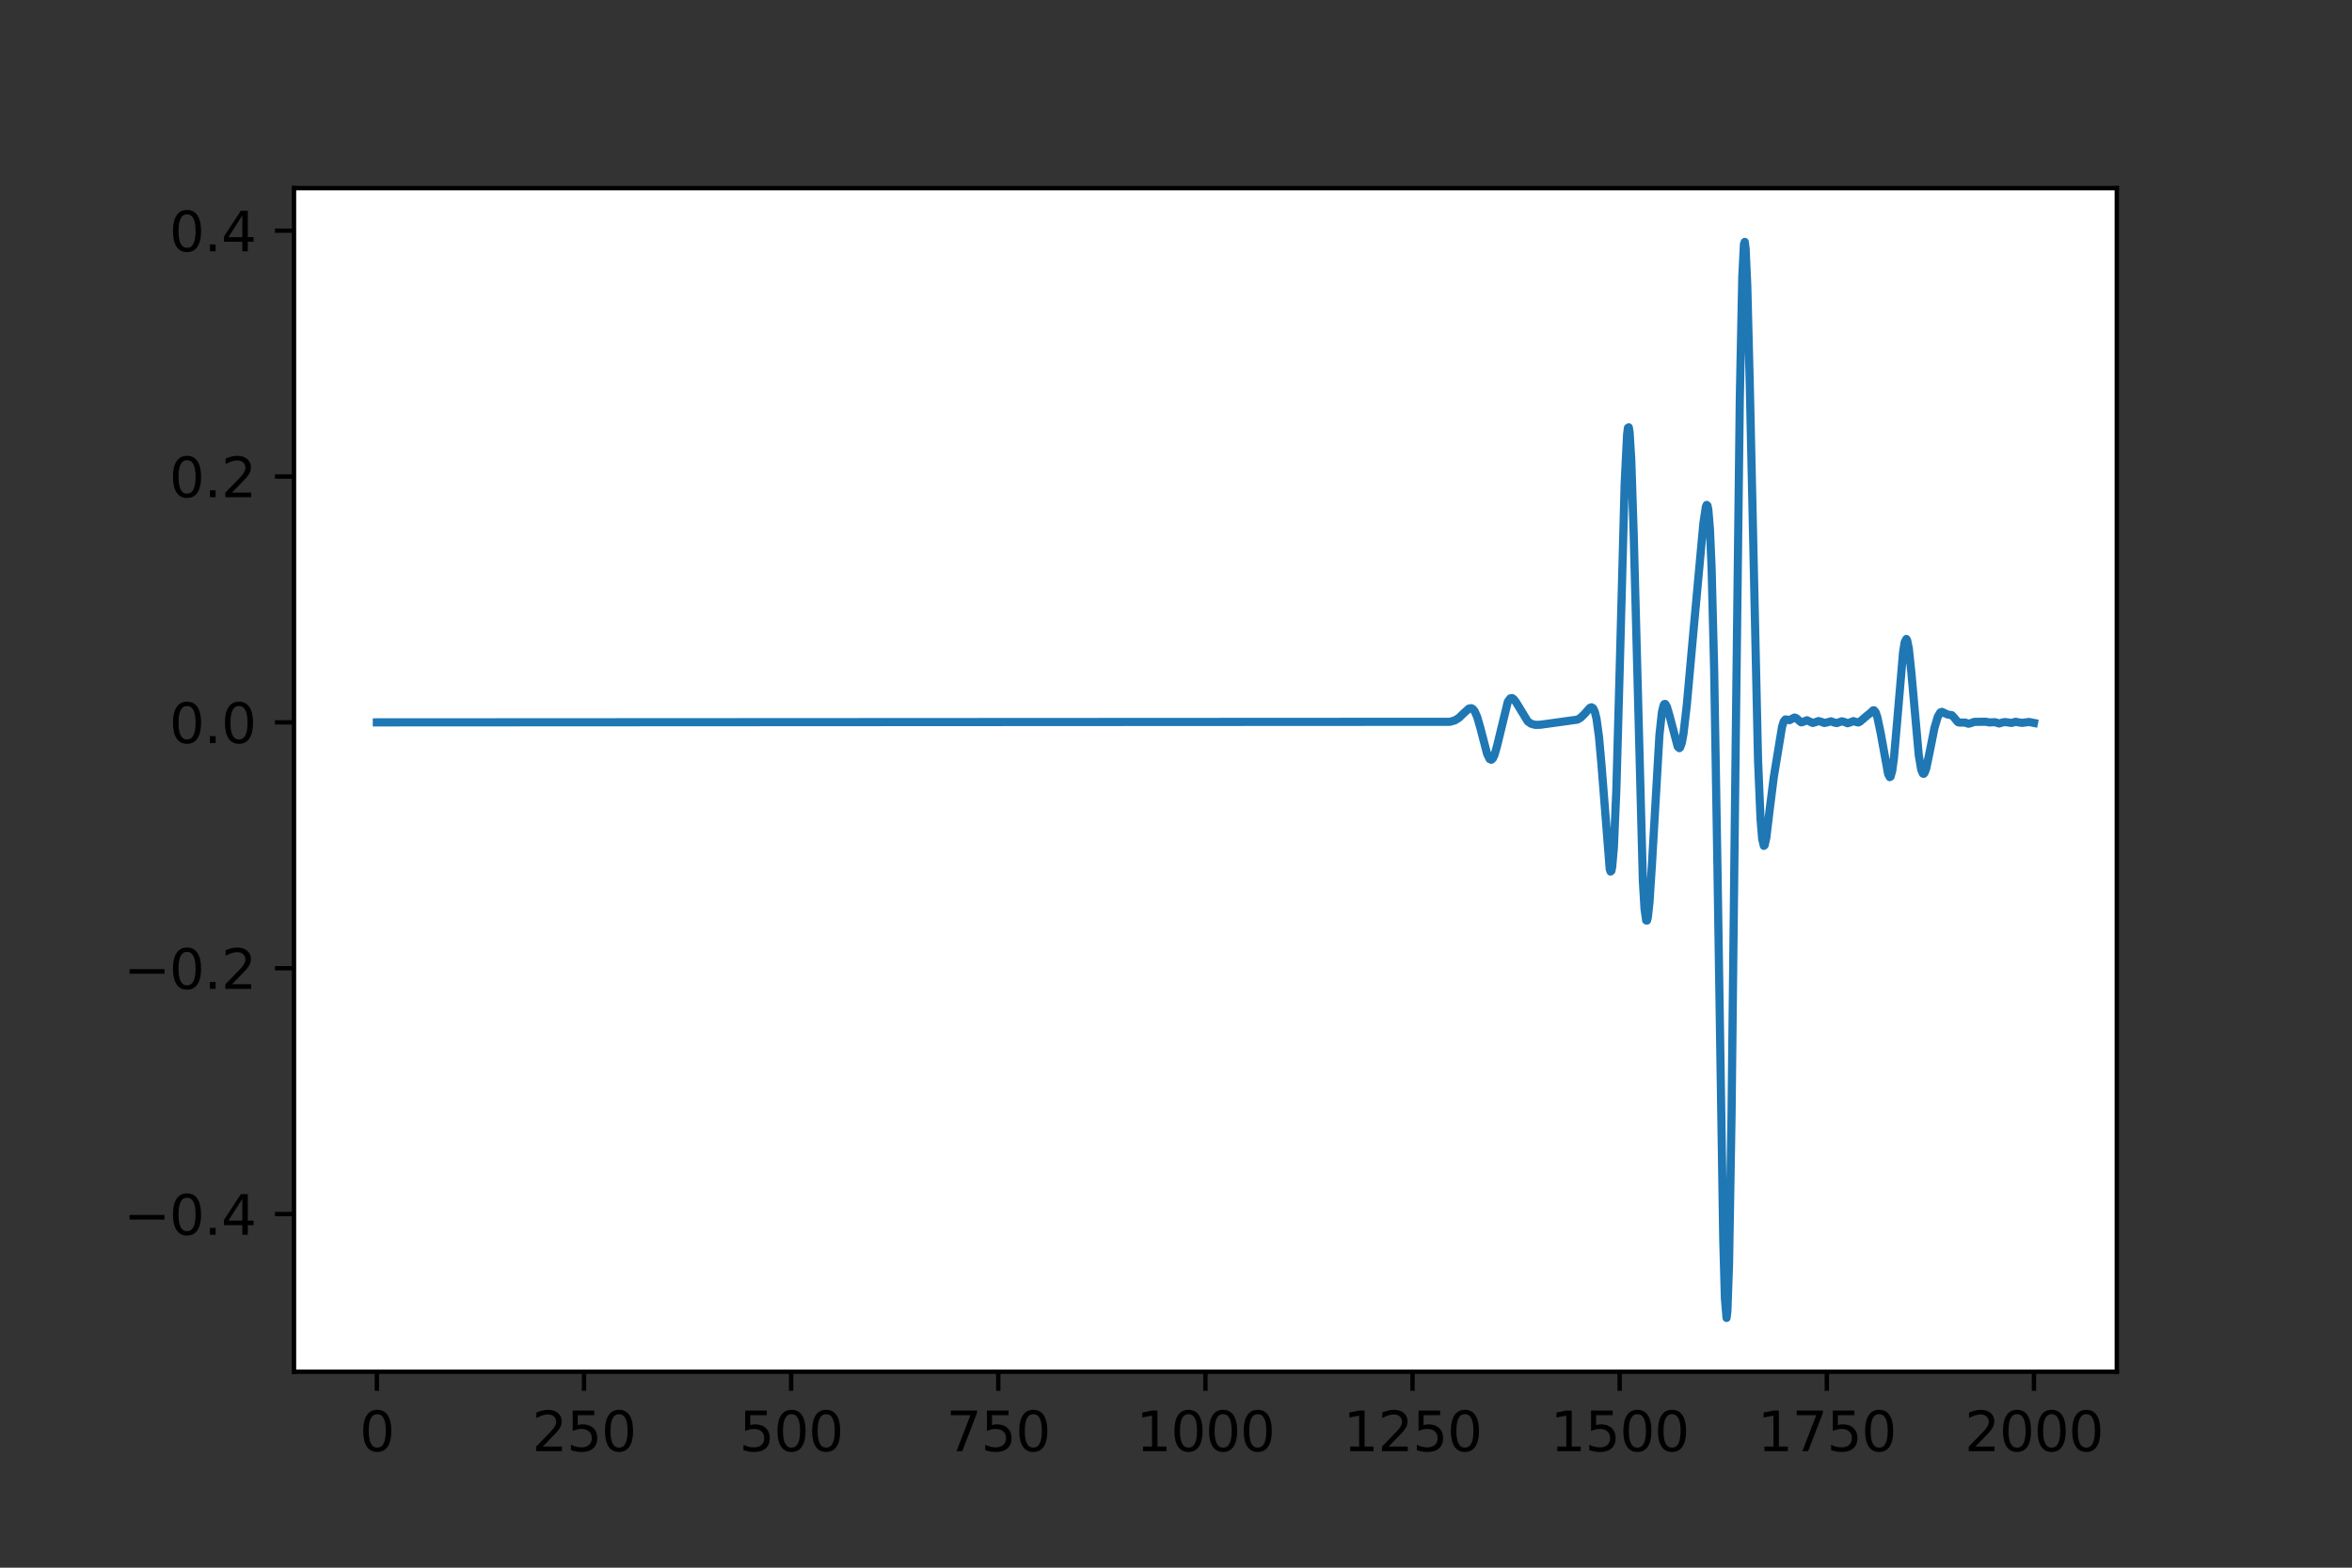 <?xml version="1.0" encoding="utf-8" standalone="no"?>
<!DOCTYPE svg PUBLIC "-//W3C//DTD SVG 1.1//EN"
  "http://www.w3.org/Graphics/SVG/1.1/DTD/svg11.dtd">
<svg height="288pt" version="1.1" viewBox="0 0 432 288" width="432pt" xmlns="http://www.w3.org/2000/svg" xmlns:xlink="http://www.w3.org/1999/xlink">
 <rect x="0" y="0" width="432" height="288" fill="#333333" stroke="none"/>
 <defs>
  <style type="text/css">*{stroke-linecap:butt;stroke-linejoin:round;}</style>
 </defs>
 <g id="figure_1">
  <g id="patch_1">
   <path d="M 0 288 
L 432 288 
L 432 0 
L 0 0 
z
" style="fill:none;"/>
  </g>
  <g id="axes_1">
   <g id="patch_2">
    <path d="M 54 252 
L 388.8 252 
L 388.8 34.56 
L 54 34.56 
z
" style="fill:#ffffff;"/>
   </g>
   <g id="matplotlib.axis_1">
    <g id="xtick_1">
     <g id="line2d_1">
      <defs>
       <path d="M 0 0 
L 0 3.5 
" id="md665966ca1" style="stroke:#000000;stroke-width:0.8;"/>
      </defs>
      <g>
       <use style="stroke:#000000;stroke-width:0.8;" x="69.218" xlink:href="#md665966ca1" y="252"/>
      </g>
     </g>
     <g id="text_1">
      <!-- 0 -->
      <g transform="translate(66.037 266.598)scale(0.1 -0.1)">
       <defs>
        <path d="M 2034 4250 
Q 1547 4250 1301 3770 
Q 1056 3291 1056 2328 
Q 1056 1369 1301 889 
Q 1547 409 2034 409 
Q 2525 409 2770 889 
Q 3016 1369 3016 2328 
Q 3016 3291 2770 3770 
Q 2525 4250 2034 4250 
z
M 2034 4750 
Q 2819 4750 3233 4129 
Q 3647 3509 3647 2328 
Q 3647 1150 3233 529 
Q 2819 -91 2034 -91 
Q 1250 -91 836 529 
Q 422 1150 422 2328 
Q 422 3509 836 4129 
Q 1250 4750 2034 4750 
z
" id="DejaVuSans-30" transform="scale(0.016)"/>
       </defs>
       <use xlink:href="#DejaVuSans-30"/>
      </g>
     </g>
    </g>
    <g id="xtick_2">
     <g id="line2d_2">
      <g>
       <use style="stroke:#000000;stroke-width:0.8;" x="107.264" xlink:href="#md665966ca1" y="252"/>
      </g>
     </g>
     <g id="text_2">
      <!-- 250 -->
      <g transform="translate(97.72 266.598)scale(0.1 -0.1)">
       <defs>
        <path d="M 1228 531 
L 3431 531 
L 3431 0 
L 469 0 
L 469 531 
Q 828 903 1448 1529 
Q 2069 2156 2228 2338 
Q 2531 2678 2651 2914 
Q 2772 3150 2772 3378 
Q 2772 3750 2511 3984 
Q 2250 4219 1831 4219 
Q 1534 4219 1204 4116 
Q 875 4013 500 3803 
L 500 4441 
Q 881 4594 1212 4672 
Q 1544 4750 1819 4750 
Q 2544 4750 2975 4387 
Q 3406 4025 3406 3419 
Q 3406 3131 3298 2873 
Q 3191 2616 2906 2266 
Q 2828 2175 2409 1742 
Q 1991 1309 1228 531 
z
" id="DejaVuSans-32" transform="scale(0.016)"/>
        <path d="M 691 4666 
L 3169 4666 
L 3169 4134 
L 1269 4134 
L 1269 2991 
Q 1406 3038 1543 3061 
Q 1681 3084 1819 3084 
Q 2600 3084 3056 2656 
Q 3513 2228 3513 1497 
Q 3513 744 3044 326 
Q 2575 -91 1722 -91 
Q 1428 -91 1123 -41 
Q 819 9 494 109 
L 494 744 
Q 775 591 1075 516 
Q 1375 441 1709 441 
Q 2250 441 2565 725 
Q 2881 1009 2881 1497 
Q 2881 1984 2565 2268 
Q 2250 2553 1709 2553 
Q 1456 2553 1204 2497 
Q 953 2441 691 2322 
L 691 4666 
z
" id="DejaVuSans-35" transform="scale(0.016)"/>
       </defs>
       <use xlink:href="#DejaVuSans-32"/>
       <use x="63.623" xlink:href="#DejaVuSans-35"/>
       <use x="127.246" xlink:href="#DejaVuSans-30"/>
      </g>
     </g>
    </g>
    <g id="xtick_3">
     <g id="line2d_3">
      <g>
       <use style="stroke:#000000;stroke-width:0.8;" x="145.309" xlink:href="#md665966ca1" y="252"/>
      </g>
     </g>
     <g id="text_3">
      <!-- 500 -->
      <g transform="translate(135.765 266.598)scale(0.1 -0.1)">
       <use xlink:href="#DejaVuSans-35"/>
       <use x="63.623" xlink:href="#DejaVuSans-30"/>
       <use x="127.246" xlink:href="#DejaVuSans-30"/>
      </g>
     </g>
    </g>
    <g id="xtick_4">
     <g id="line2d_4">
      <g>
       <use style="stroke:#000000;stroke-width:0.8;" x="183.355" xlink:href="#md665966ca1" y="252"/>
      </g>
     </g>
     <g id="text_4">
      <!-- 750 -->
      <g transform="translate(173.811 266.598)scale(0.1 -0.1)">
       <defs>
        <path d="M 525 4666 
L 3525 4666 
L 3525 4397 
L 1831 0 
L 1172 0 
L 2766 4134 
L 525 4134 
L 525 4666 
z
" id="DejaVuSans-37" transform="scale(0.016)"/>
       </defs>
       <use xlink:href="#DejaVuSans-37"/>
       <use x="63.623" xlink:href="#DejaVuSans-35"/>
       <use x="127.246" xlink:href="#DejaVuSans-30"/>
      </g>
     </g>
    </g>
    <g id="xtick_5">
     <g id="line2d_5">
      <g>
       <use style="stroke:#000000;stroke-width:0.8;" x="221.4" xlink:href="#md665966ca1" y="252"/>
      </g>
     </g>
     <g id="text_5">
      <!-- 1000 -->
      <g transform="translate(208.675 266.598)scale(0.1 -0.1)">
       <defs>
        <path d="M 794 531 
L 1825 531 
L 1825 4091 
L 703 3866 
L 703 4441 
L 1819 4666 
L 2450 4666 
L 2450 531 
L 3481 531 
L 3481 0 
L 794 0 
L 794 531 
z
" id="DejaVuSans-31" transform="scale(0.016)"/>
       </defs>
       <use xlink:href="#DejaVuSans-31"/>
       <use x="63.623" xlink:href="#DejaVuSans-30"/>
       <use x="127.246" xlink:href="#DejaVuSans-30"/>
       <use x="190.869" xlink:href="#DejaVuSans-30"/>
      </g>
     </g>
    </g>
    <g id="xtick_6">
     <g id="line2d_6">
      <g>
       <use style="stroke:#000000;stroke-width:0.8;" x="259.445" xlink:href="#md665966ca1" y="252"/>
      </g>
     </g>
     <g id="text_6">
      <!-- 1250 -->
      <g transform="translate(246.72 266.598)scale(0.1 -0.1)">
       <use xlink:href="#DejaVuSans-31"/>
       <use x="63.623" xlink:href="#DejaVuSans-32"/>
       <use x="127.246" xlink:href="#DejaVuSans-35"/>
       <use x="190.869" xlink:href="#DejaVuSans-30"/>
      </g>
     </g>
    </g>
    <g id="xtick_7">
     <g id="line2d_7">
      <g>
       <use style="stroke:#000000;stroke-width:0.8;" x="297.491" xlink:href="#md665966ca1" y="252"/>
      </g>
     </g>
     <g id="text_7">
      <!-- 1500 -->
      <g transform="translate(284.766 266.598)scale(0.1 -0.1)">
       <use xlink:href="#DejaVuSans-31"/>
       <use x="63.623" xlink:href="#DejaVuSans-35"/>
       <use x="127.246" xlink:href="#DejaVuSans-30"/>
       <use x="190.869" xlink:href="#DejaVuSans-30"/>
      </g>
     </g>
    </g>
    <g id="xtick_8">
     <g id="line2d_8">
      <g>
       <use style="stroke:#000000;stroke-width:0.8;" x="335.536" xlink:href="#md665966ca1" y="252"/>
      </g>
     </g>
     <g id="text_8">
      <!-- 1750 -->
      <g transform="translate(322.811 266.598)scale(0.1 -0.1)">
       <use xlink:href="#DejaVuSans-31"/>
       <use x="63.623" xlink:href="#DejaVuSans-37"/>
       <use x="127.246" xlink:href="#DejaVuSans-35"/>
       <use x="190.869" xlink:href="#DejaVuSans-30"/>
      </g>
     </g>
    </g>
    <g id="xtick_9">
     <g id="line2d_9">
      <g>
       <use style="stroke:#000000;stroke-width:0.8;" x="373.582" xlink:href="#md665966ca1" y="252"/>
      </g>
     </g>
     <g id="text_9">
      <!-- 2000 -->
      <g transform="translate(360.857 266.598)scale(0.1 -0.1)">
       <use xlink:href="#DejaVuSans-32"/>
       <use x="63.623" xlink:href="#DejaVuSans-30"/>
       <use x="127.246" xlink:href="#DejaVuSans-30"/>
       <use x="190.869" xlink:href="#DejaVuSans-30"/>
      </g>
     </g>
    </g>
   </g>
   <g id="matplotlib.axis_2">
    <g id="ytick_1">
     <g id="line2d_10">
      <defs>
       <path d="M 0 0 
L -3.5 0 
" id="m82698eed46" style="stroke:#000000;stroke-width:0.8;"/>
      </defs>
      <g>
       <use style="stroke:#000000;stroke-width:0.8;" x="54" xlink:href="#m82698eed46" y="223.037"/>
      </g>
     </g>
     <g id="text_10">
      <!-- −0.4 -->
      <g transform="translate(22.717 226.837)scale(0.1 -0.1)">
       <defs>
        <path d="M 678 2272 
L 4684 2272 
L 4684 1741 
L 678 1741 
L 678 2272 
z
" id="DejaVuSans-2212" transform="scale(0.016)"/>
        <path d="M 684 794 
L 1344 794 
L 1344 0 
L 684 0 
L 684 794 
z
" id="DejaVuSans-2e" transform="scale(0.016)"/>
        <path d="M 2419 4116 
L 825 1625 
L 2419 1625 
L 2419 4116 
z
M 2253 4666 
L 3047 4666 
L 3047 1625 
L 3713 1625 
L 3713 1100 
L 3047 1100 
L 3047 0 
L 2419 0 
L 2419 1100 
L 313 1100 
L 313 1709 
L 2253 4666 
z
" id="DejaVuSans-34" transform="scale(0.016)"/>
       </defs>
       <use xlink:href="#DejaVuSans-2212"/>
       <use x="83.789" xlink:href="#DejaVuSans-30"/>
       <use x="147.412" xlink:href="#DejaVuSans-2e"/>
       <use x="179.199" xlink:href="#DejaVuSans-34"/>
      </g>
     </g>
    </g>
    <g id="ytick_2">
     <g id="line2d_11">
      <g>
       <use style="stroke:#000000;stroke-width:0.8;" x="54" xlink:href="#m82698eed46" y="177.872"/>
      </g>
     </g>
     <g id="text_11">
      <!-- −0.2 -->
      <g transform="translate(22.717 181.671)scale(0.1 -0.1)">
       <use xlink:href="#DejaVuSans-2212"/>
       <use x="83.789" xlink:href="#DejaVuSans-30"/>
       <use x="147.412" xlink:href="#DejaVuSans-2e"/>
       <use x="179.199" xlink:href="#DejaVuSans-32"/>
      </g>
     </g>
    </g>
    <g id="ytick_3">
     <g id="line2d_12">
      <g>
       <use style="stroke:#000000;stroke-width:0.8;" x="54" xlink:href="#m82698eed46" y="132.706"/>
      </g>
     </g>
     <g id="text_12">
      <!-- 0.0 -->
      <g transform="translate(31.097 136.505)scale(0.1 -0.1)">
       <use xlink:href="#DejaVuSans-30"/>
       <use x="63.623" xlink:href="#DejaVuSans-2e"/>
       <use x="95.41" xlink:href="#DejaVuSans-30"/>
      </g>
     </g>
    </g>
    <g id="ytick_4">
     <g id="line2d_13">
      <g>
       <use style="stroke:#000000;stroke-width:0.8;" x="54" xlink:href="#m82698eed46" y="87.54"/>
      </g>
     </g>
     <g id="text_13">
      <!-- 0.2 -->
      <g transform="translate(31.097 91.339)scale(0.1 -0.1)">
       <use xlink:href="#DejaVuSans-30"/>
       <use x="63.623" xlink:href="#DejaVuSans-2e"/>
       <use x="95.41" xlink:href="#DejaVuSans-32"/>
      </g>
     </g>
    </g>
    <g id="ytick_5">
     <g id="line2d_14">
      <g>
       <use style="stroke:#000000;stroke-width:0.8;" x="54" xlink:href="#m82698eed46" y="42.374"/>
      </g>
     </g>
     <g id="text_14">
      <!-- 0.4 -->
      <g transform="translate(31.097 46.173)scale(0.1 -0.1)">
       <use xlink:href="#DejaVuSans-30"/>
       <use x="63.623" xlink:href="#DejaVuSans-2e"/>
       <use x="95.41" xlink:href="#DejaVuSans-34"/>
      </g>
     </g>
    </g>
   </g>
   <g id="line2d_15">
    <path clip-path="url(#pe5ff38322a)" d="M 69.218 132.706 
L 266.294 132.603 
L 267.207 132.344 
L 267.968 131.877 
L 268.881 130.993 
L 269.794 130.179 
L 270.25 130.104 
L 270.555 130.277 
L 270.859 130.669 
L 271.316 131.7 
L 271.924 133.808 
L 273.142 138.496 
L 273.598 139.425 
L 273.903 139.575 
L 274.207 139.316 
L 274.511 138.661 
L 274.968 137.052 
L 276.946 128.917 
L 277.403 128.301 
L 277.707 128.24 
L 278.012 128.417 
L 278.468 129.017 
L 280.599 132.521 
L 281.207 132.949 
L 281.968 133.161 
L 282.881 133.149 
L 289.73 132.202 
L 290.338 131.84 
L 291.099 131.081 
L 292.012 130.05 
L 292.317 129.934 
L 292.621 130.121 
L 292.925 130.761 
L 293.23 132.01 
L 293.686 135.302 
L 294.143 140.407 
L 295.665 159.662 
L 295.817 160.111 
L 295.969 159.988 
L 296.121 159.232 
L 296.426 155.662 
L 296.882 145.054 
L 297.491 123.111 
L 298.404 88.91 
L 298.861 79.729 
L 299.013 78.594 
L 299.165 78.506 
L 299.317 79.474 
L 299.621 84.466 
L 300.078 98.467 
L 301.752 161.852 
L 302.056 166.961 
L 302.361 169.09 
L 302.513 169.112 
L 302.665 168.511 
L 302.969 165.709 
L 303.426 158.661 
L 304.796 134.996 
L 305.252 130.85 
L 305.557 129.576 
L 305.709 129.338 
L 305.861 129.324 
L 306.165 129.827 
L 306.622 131.379 
L 308.144 137.148 
L 308.448 137.441 
L 308.6 137.323 
L 308.905 136.477 
L 309.209 134.809 
L 309.818 129.553 
L 311.035 116.049 
L 312.861 96.184 
L 313.318 93.121 
L 313.47 92.761 
L 313.622 92.897 
L 313.774 93.636 
L 314.079 97.336 
L 314.383 104.566 
L 314.84 122.774 
L 315.448 159.262 
L 316.514 227.624 
L 316.818 238.502 
L 317.122 242.116 
L 317.275 240.889 
L 317.579 232.24 
L 318.035 205.164 
L 318.796 137.073 
L 319.557 73.15 
L 320.014 50.84 
L 320.318 44.827 
L 320.47 44.444 
L 320.623 45.683 
L 320.927 52.431 
L 321.383 70.453 
L 322.905 139.658 
L 323.362 150.437 
L 323.666 154.132 
L 323.971 155.394 
L 324.123 155.268 
L 324.427 153.881 
L 325.036 148.789 
L 325.797 142.761 
L 327.319 133.498 
L 327.623 132.542 
L 327.927 132.176 
L 328.232 132.197 
L 328.688 132.299 
L 329.145 132.052 
L 329.601 131.816 
L 329.906 131.925 
L 330.819 132.702 
L 331.123 132.637 
L 331.884 132.317 
L 332.341 132.532 
L 332.949 132.817 
L 333.406 132.684 
L 334.015 132.467 
L 334.471 132.59 
L 335.08 132.817 
L 335.536 132.73 
L 336.297 132.514 
L 336.906 132.74 
L 337.363 132.837 
L 337.819 132.678 
L 338.276 132.513 
L 338.732 132.622 
L 339.341 132.868 
L 339.797 132.727 
L 340.406 132.477 
L 340.863 132.613 
L 341.319 132.726 
L 341.624 132.577 
L 342.993 131.409 
L 343.45 131.055 
L 344.059 130.489 
L 344.211 130.493 
L 344.515 130.859 
L 344.819 131.744 
L 345.428 134.656 
L 346.798 142.195 
L 347.102 142.766 
L 347.254 142.661 
L 347.559 141.556 
L 347.863 139.295 
L 348.472 132.352 
L 349.537 119.89 
L 349.841 117.983 
L 350.146 117.39 
L 350.298 117.629 
L 350.602 119.138 
L 351.059 123.46 
L 352.429 138.772 
L 352.885 141.417 
L 353.189 142.118 
L 353.342 142.154 
L 353.494 141.995 
L 353.798 141.171 
L 354.407 138.251 
L 355.32 133.679 
L 355.929 131.642 
L 356.385 130.885 
L 356.69 130.777 
L 357.146 130.999 
L 357.755 131.268 
L 358.516 131.394 
L 358.972 131.893 
L 359.581 132.634 
L 359.885 132.746 
L 360.951 132.745 
L 361.559 132.961 
L 362.016 132.841 
L 362.625 132.616 
L 364.755 132.593 
L 365.364 132.72 
L 366.429 132.673 
L 367.19 132.911 
L 367.799 132.725 
L 368.255 132.646 
L 369.473 132.813 
L 370.234 132.596 
L 370.843 132.728 
L 371.451 132.8 
L 372.669 132.631 
L 373.582 132.811 
L 373.582 132.811 
" style="fill:none;stroke:#1f77b4;stroke-linecap:square;stroke-width:1.5;"/>
   </g>
   <g id="patch_3">
    <path d="M 54 252 
L 54 34.56 
" style="fill:none;stroke:#000000;stroke-linecap:square;stroke-linejoin:miter;stroke-width:0.8;"/>
   </g>
   <g id="patch_4">
    <path d="M 388.8 252 
L 388.8 34.56 
" style="fill:none;stroke:#000000;stroke-linecap:square;stroke-linejoin:miter;stroke-width:0.8;"/>
   </g>
   <g id="patch_5">
    <path d="M 54 252 
L 388.8 252 
" style="fill:none;stroke:#000000;stroke-linecap:square;stroke-linejoin:miter;stroke-width:0.8;"/>
   </g>
   <g id="patch_6">
    <path d="M 54 34.56 
L 388.8 34.56 
" style="fill:none;stroke:#000000;stroke-linecap:square;stroke-linejoin:miter;stroke-width:0.8;"/>
   </g>
  </g>
 </g>
 <defs>
  <clipPath id="pe5ff38322a">
   <rect height="217.44" width="334.8" x="54" y="34.56"/>
  </clipPath>
 </defs>
</svg>
